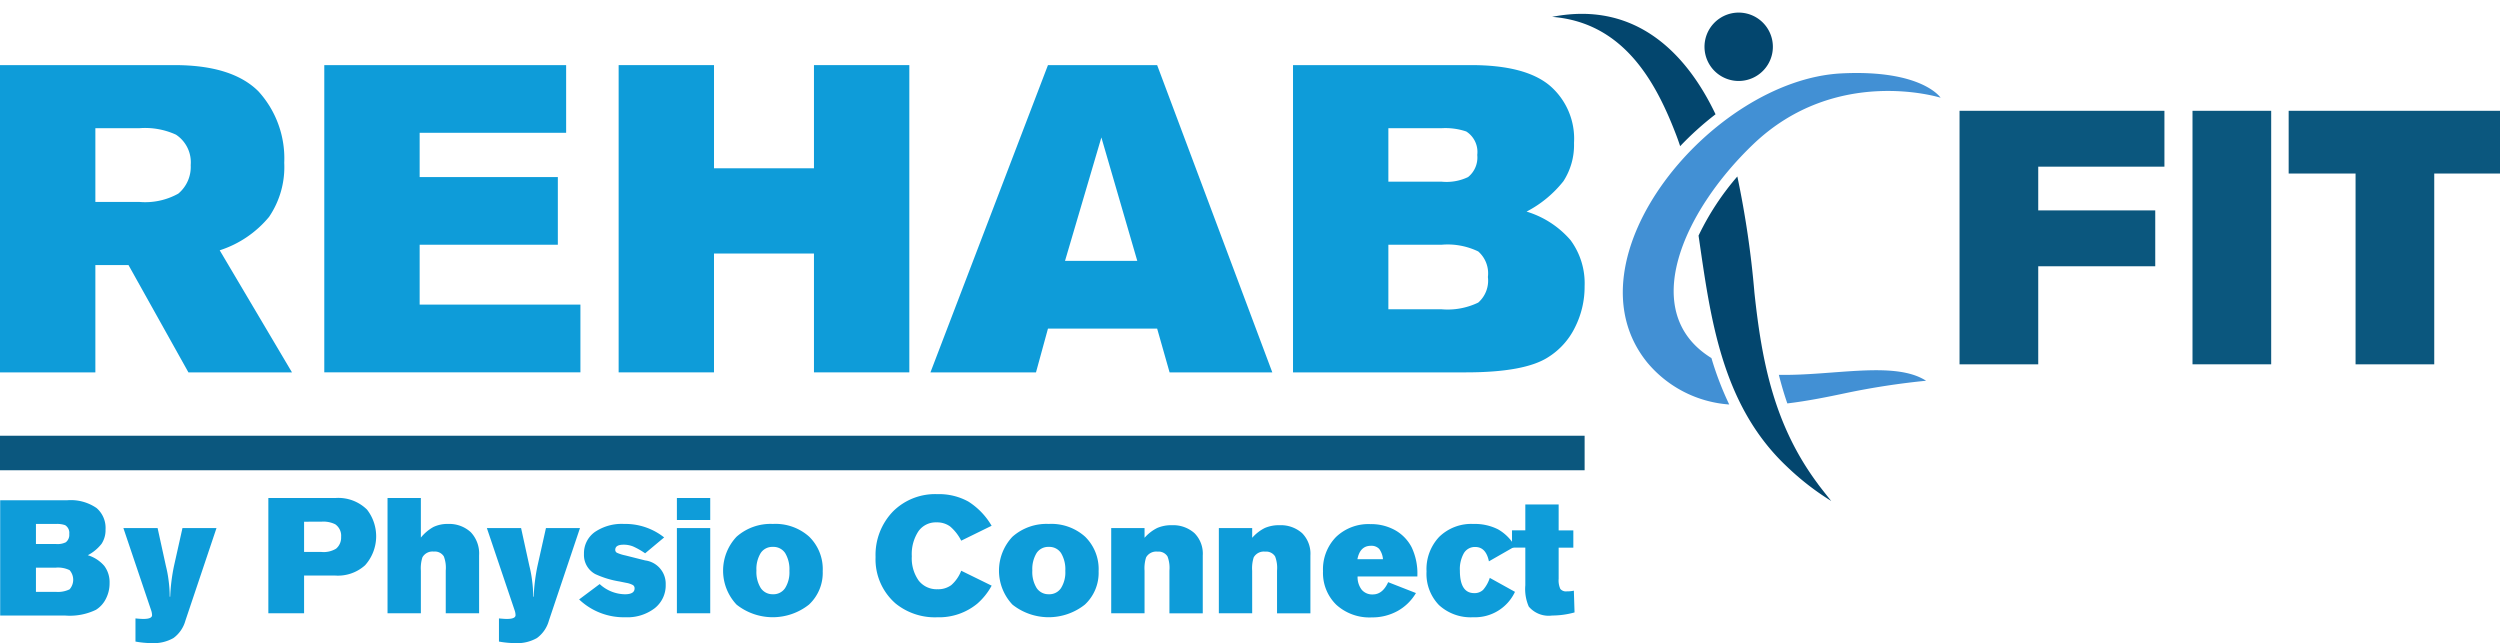 <svg xmlns="http://www.w3.org/2000/svg" xmlns:xlink="http://www.w3.org/1999/xlink" width="217.925" height="56.062" viewBox="0 0 217.925 56.062">
  <defs>
    <clipPath id="clip-path">
      <rect id="Rectangle_3" data-name="Rectangle 3" width="217.925" height="56.061" fill="none"/>
    </clipPath>
    <clipPath id="clip-path-2">
      <rect id="Rectangle_4" data-name="Rectangle 4" width="33.884" height="43.673" fill="none"/>
    </clipPath>
  </defs>
  <g id="Group_4044" data-name="Group 4044" transform="translate(0 0.001)">
    <g id="Group_2" data-name="Group 2" transform="translate(0 0)">
      <g id="Group_1" data-name="Group 1" clip-path="url(#clip-path)">
        <path id="Path_1" data-name="Path 1" d="M5.678,53.481H.016V43.436H5.844a3.955,3.955,0,0,1,2.575.678A2.285,2.285,0,0,1,9.2,45.981a2.179,2.179,0,0,1-.346,1.25,3.725,3.725,0,0,1-1.2.994,3.076,3.076,0,0,1,1.439.934,2.378,2.378,0,0,1,.459,1.506,2.941,2.941,0,0,1-.316,1.347,2.381,2.381,0,0,1-.873.972,5.231,5.231,0,0,1-2.681.5M3.133,45.5v1.747H4.865a1.629,1.629,0,0,0,.873-.151.82.82,0,0,0,.3-.723.793.793,0,0,0-.361-.768,2.149,2.149,0,0,0-.813-.105Zm0,3.81v2.108H4.865a2.3,2.3,0,0,0,1.2-.219,1.263,1.263,0,0,0,0-1.672,2.3,2.3,0,0,0-1.2-.218Z" transform="translate(0 0.172)" fill="#0e9cd9"/>
        <path id="Path_2" data-name="Path 2" d="M11.767,55.744V53.726c.311.031.542.045.693.045q.753,0,.753-.33a1.393,1.393,0,0,0-.09-.453l-2.409-7.137h2.982l.723,3.3a10.187,10.187,0,0,1,.241,1.309,9.866,9.866,0,0,1,.09,1.371h.045a16.039,16.039,0,0,1,.331-2.681l.738-3.3H18.83l-2.711,8.072a2.8,2.8,0,0,1-1.039,1.513,3.478,3.478,0,0,1-1.913.444,8.117,8.117,0,0,1-1.4-.136" transform="translate(0.042 0.181)" fill="#0e9cd9"/>
        <path id="Path_3" data-name="Path 3" d="M26.415,53.286H23.3V43.241h5.828A3.563,3.563,0,0,1,31.9,44.25a3.786,3.786,0,0,1-.166,4.849,3.527,3.527,0,0,1-2.605.9H26.415Zm0-7.981V47.94h1.491a2.079,2.079,0,0,0,1.3-.286,1.255,1.255,0,0,0,.437-1.024,1.21,1.21,0,0,0-.512-1.1,2.323,2.323,0,0,0-1.22-.226Z" transform="translate(0.092 0.171)" fill="#0e9cd9"/>
        <path id="Path_4" data-name="Path 4" d="M36.554,53.286H33.648V43.241h2.906V46.69a3.757,3.757,0,0,1,1.1-.927,2.852,2.852,0,0,1,1.28-.263,2.763,2.763,0,0,1,1.973.723,2.7,2.7,0,0,1,.723,2.018v5.045H38.723v-3.72a2.788,2.788,0,0,0-.166-1.235.918.918,0,0,0-.873-.422,1.011,1.011,0,0,0-.994.5,3.116,3.116,0,0,0-.136,1.16Z" transform="translate(0.133 0.171)" fill="#0e9cd9"/>
        <path id="Path_5" data-name="Path 5" d="M43.327,55.744V53.726c.311.031.542.045.693.045q.753,0,.753-.33a1.392,1.392,0,0,0-.09-.453l-2.409-7.137h2.982l.723,3.3a10.186,10.186,0,0,1,.241,1.309,9.867,9.867,0,0,1,.09,1.371h.045a16.038,16.038,0,0,1,.331-2.681l.738-3.3H50.39l-2.711,8.072a2.8,2.8,0,0,1-1.039,1.513,3.478,3.478,0,0,1-1.913.444,8.117,8.117,0,0,1-1.4-.136" transform="translate(0.167 0.181)" fill="#0e9cd9"/>
        <path id="Path_6" data-name="Path 6" d="M50.283,52.072l1.792-1.34a3.3,3.3,0,0,0,2.2.889q.843,0,.843-.512a.326.326,0,0,0-.151-.293,1.9,1.9,0,0,0-.572-.189l-.587-.12a8.126,8.126,0,0,1-2.123-.648,1.889,1.889,0,0,1-.979-1.747,2.268,2.268,0,0,1,.941-1.913,4.155,4.155,0,0,1,2.553-.708,5.443,5.443,0,0,1,3.494,1.175l-1.657,1.385a6.4,6.4,0,0,0-1.054-.6,2.211,2.211,0,0,0-.828-.151q-.723,0-.723.452a.283.283,0,0,0,.158.256,3.417,3.417,0,0,0,.716.226l1.732.437a2.05,2.05,0,0,1,1.792,2.108,2.528,2.528,0,0,1-.964,2.063,3.912,3.912,0,0,1-2.545.783,5.654,5.654,0,0,1-4.036-1.551" transform="translate(0.199 0.18)" fill="#0e9cd9"/>
        <path id="Path_7" data-name="Path 7" d="M61.679,45.154H58.773V43.241h2.906Zm0,8.132H58.773V45.861h2.906Z" transform="translate(0.232 0.171)" fill="#0e9cd9"/>
        <path id="Path_8" data-name="Path 8" d="M67.115,45.491a4.4,4.4,0,0,1,3.178,1.114,3.954,3.954,0,0,1,1.175,3.012,3.776,3.776,0,0,1-1.2,2.906,5.077,5.077,0,0,1-6.31,0,4.315,4.315,0,0,1,0-5.918,4.472,4.472,0,0,1,3.162-1.114m.015,6.129a1.216,1.216,0,0,0,1.054-.535,2.569,2.569,0,0,0,.376-1.5,2.745,2.745,0,0,0-.369-1.551,1.22,1.22,0,0,0-1.076-.542,1.207,1.207,0,0,0-1.062.542,2.682,2.682,0,0,0-.368,1.521,2.64,2.64,0,0,0,.376,1.521,1.225,1.225,0,0,0,1.069.542" transform="translate(0.248 0.18)" fill="#0e9cd9"/>
        <path id="Path_9" data-name="Path 9" d="M83.492,49.582l2.65,1.3a5.69,5.69,0,0,1-1.25,1.566,5.246,5.246,0,0,1-3.494,1.19,5.441,5.441,0,0,1-3.629-1.2,5.1,5.1,0,0,1-1.747-4.051,5.453,5.453,0,0,1,1.551-4.006,5.2,5.2,0,0,1,3.84-1.476,5.274,5.274,0,0,1,2.7.648,6.172,6.172,0,0,1,2.025,2.108l-2.65,1.3a3.972,3.972,0,0,0-.972-1.243,1.927,1.927,0,0,0-1.182-.353,1.85,1.85,0,0,0-1.581.783,3.614,3.614,0,0,0-.572,2.169,3.358,3.358,0,0,0,.594,2.116,1.98,1.98,0,0,0,1.649.76,1.912,1.912,0,0,0,1.2-.361,3.189,3.189,0,0,0,.858-1.235" transform="translate(0.301 0.169)" fill="#0e9cd9"/>
        <path id="Path_10" data-name="Path 10" d="M91.07,45.491a4.4,4.4,0,0,1,3.178,1.114,3.954,3.954,0,0,1,1.175,3.012,3.776,3.776,0,0,1-1.2,2.906,5.077,5.077,0,0,1-6.31,0,4.315,4.315,0,0,1,0-5.918,4.472,4.472,0,0,1,3.162-1.114m.015,6.129a1.216,1.216,0,0,0,1.054-.535,2.569,2.569,0,0,0,.376-1.5,2.745,2.745,0,0,0-.369-1.551,1.22,1.22,0,0,0-1.076-.542,1.207,1.207,0,0,0-1.062.542,2.682,2.682,0,0,0-.368,1.521,2.64,2.64,0,0,0,.376,1.521,1.225,1.225,0,0,0,1.069.542" transform="translate(0.343 0.18)" fill="#0e9cd9"/>
        <path id="Path_11" data-name="Path 11" d="M99.388,53.276H96.482V45.852h2.906V46.7a3.58,3.58,0,0,1,1.107-.858,3.073,3.073,0,0,1,1.272-.241,2.8,2.8,0,0,1,1.973.693,2.534,2.534,0,0,1,.723,1.943v5.045h-2.906v-3.72a2.788,2.788,0,0,0-.166-1.235.918.918,0,0,0-.873-.422,1.011,1.011,0,0,0-.994.5,3.117,3.117,0,0,0-.136,1.16Z" transform="translate(0.382 0.18)" fill="#0e9cd9"/>
        <path id="Path_12" data-name="Path 12" d="M108.734,53.276h-2.906V45.852h2.906V46.7a3.58,3.58,0,0,1,1.107-.858,3.072,3.072,0,0,1,1.272-.241,2.8,2.8,0,0,1,1.973.693,2.534,2.534,0,0,1,.723,1.943v5.045H110.9v-3.72a2.788,2.788,0,0,0-.166-1.235.918.918,0,0,0-.873-.422,1.011,1.011,0,0,0-.994.5,3.116,3.116,0,0,0-.136,1.16Z" transform="translate(0.419 0.18)" fill="#0e9cd9"/>
        <path id="Path_13" data-name="Path 13" d="M120.55,50.566l2.424.949a4.259,4.259,0,0,1-1.618,1.573,4.568,4.568,0,0,1-2.236.55,4.3,4.3,0,0,1-3.087-1.1,3.868,3.868,0,0,1-1.16-2.922A4.031,4.031,0,0,1,116,46.635a4.082,4.082,0,0,1,3-1.129,4.305,4.305,0,0,1,2.153.527,3.621,3.621,0,0,1,1.445,1.491,5.306,5.306,0,0,1,.5,2.47v.075h-5.211a1.8,1.8,0,0,0,.361,1.16,1.2,1.2,0,0,0,.964.407q.858,0,1.34-1.069m-2.681-2H120.1a1.738,1.738,0,0,0-.331-.9.917.917,0,0,0-.723-.271q-.949,0-1.175,1.175" transform="translate(0.454 0.18)" fill="#0e9cd9"/>
        <path id="Path_14" data-name="Path 14" d="M129.37,50.19l2.2,1.22a3.845,3.845,0,0,1-3.643,2.214,4.079,4.079,0,0,1-2.982-1.061,3.909,3.909,0,0,1-1.084-2.93,4.1,4.1,0,0,1,1.1-3.012,4,4,0,0,1,2.982-1.129,4.49,4.49,0,0,1,2.146.467,3.945,3.945,0,0,1,1.483,1.491l-2.273,1.3q-.258-1.25-1.191-1.25a1.112,1.112,0,0,0-.994.542,2.829,2.829,0,0,0-.346,1.521q0,1.958,1.25,1.958a1.063,1.063,0,0,0,.776-.286,2.953,2.953,0,0,0,.579-1.039" transform="translate(0.49 0.18)" fill="#0e9cd9"/>
        <path id="Path_15" data-name="Path 15" d="M136.674,51.311l.06,1.9a7.426,7.426,0,0,1-1.959.271,2.262,2.262,0,0,1-2.032-.783,3.814,3.814,0,0,1-.3-1.852V47.561h-1.16V46.055h1.16V43.8h2.906v2.259h1.28v1.506h-1.28v2.711a1.8,1.8,0,0,0,.143.88.629.629,0,0,0,.565.219,2.739,2.739,0,0,0,.617-.06" transform="translate(0.519 0.173)" fill="#0e9cd9"/>
        <path id="Path_16" data-name="Path 16" d="M8.313,32.437H0V5.653H15.219q5.019,0,7.309,2.288a8.672,8.672,0,0,1,2.249,6.225,7.733,7.733,0,0,1-1.325,4.719,9.263,9.263,0,0,1-4.3,2.911l6.3,10.641H16.425L11.2,23.08H8.313Zm0-21.283v6.424h3.815a5.926,5.926,0,0,0,3.413-.722,3.033,3.033,0,0,0,1.083-2.49,2.885,2.885,0,0,0-1.284-2.65,6.465,6.465,0,0,0-3.213-.562Z" transform="translate(0 0.022)" fill="#0e9cd9"/>
        <path id="Path_17" data-name="Path 17" d="M50.484,32.436H28.157V5.653H49.239v5.9H36.47V15.41H48.516v5.9H36.47v5.221H50.484Z" transform="translate(0.111 0.022)" fill="#0e9cd9"/>
        <path id="Path_18" data-name="Path 18" d="M62.027,32.436H53.715V5.653h8.313v8.994h8.713V5.653h8.313V32.436H70.741V22.077H62.027Z" transform="translate(0.212 0.022)" fill="#0e9cd9"/>
        <path id="Path_19" data-name="Path 19" d="M89.987,32.437h-9.2L91.031,5.653h9.517l10.039,26.784h-8.954l-1.084-3.815H91.031Zm5.7-20.48L92.517,22.719h6.3Z" transform="translate(0.32 0.022)" fill="#0e9cd9"/>
        <path id="Path_20" data-name="Path 20" d="M127.368,32.437h-15.1V5.653h15.54q4.739,0,6.867,1.807a6.093,6.093,0,0,1,2.088,4.979,5.8,5.8,0,0,1-.924,3.333,9.931,9.931,0,0,1-3.213,2.65,8.193,8.193,0,0,1,3.835,2.49,6.329,6.329,0,0,1,1.225,4.016,7.844,7.844,0,0,1-.843,3.593,6.346,6.346,0,0,1-2.329,2.59q-2.047,1.325-7.147,1.325m-6.787-21.283v4.658H125.2a4.343,4.343,0,0,0,2.329-.4,2.19,2.19,0,0,0,.8-1.928,2.113,2.113,0,0,0-.964-2.047,5.721,5.721,0,0,0-2.169-.282Zm0,10.16v5.622H125.2a6.144,6.144,0,0,0,3.213-.582,2.539,2.539,0,0,0,.843-2.229,2.539,2.539,0,0,0-.843-2.229,6.133,6.133,0,0,0-3.213-.582Z" transform="translate(0.444 0.022)" fill="#0e9cd9"/>
        <rect id="Rectangle_2" data-name="Rectangle 2" width="138.131" height="3.009" transform="translate(0 37.982)" fill="#0b577e"/>
      </g>
    </g>
    <g id="Group_4" data-name="Group 4" transform="translate(135.287 -0.001)">
      <g id="Group_3" data-name="Group 3" clip-path="url(#clip-path-2)">
        <path id="Path_21" data-name="Path 21" d="M148.037,3.581a2.98,2.98,0,1,0,3.434-2.447,2.982,2.982,0,0,0-3.434,2.447" transform="translate(-134.702 0.005)" fill="#03466e"/>
        <path id="Path_22" data-name="Path 22" d="M134.762,1.464c6.4.5,9.164,5.958,10.853,10.385.11.29.212.586.311.887a26.9,26.9,0,0,1,3.085-2.78c-2.373-5-6.752-9.962-14.249-8.492M157.935,42.18C154.145,37.1,153.051,31.62,152.4,25.5a82.845,82.845,0,0,0-1.489-10.123,23.178,23.178,0,0,0-3.381,5.155c1.02,6.957,1.931,14.7,7.7,20.132a23.1,23.1,0,0,0,3.865,3s-.716-.886-1.164-1.484" transform="translate(-134.754 0.006)" fill="#03466e"/>
        <path id="Path_23" data-name="Path 23" d="M168.606,8.493S166.99,6.02,159.96,6.372c-11.251.565-24.252,16.174-16.921,25.207a10.236,10.236,0,0,0,7.14,3.654,27.473,27.473,0,0,1-1.551-4.047c-6.408-3.957-2.512-12.734,3.624-18.619,7.247-6.951,16.353-4.074,16.353-4.074m-14.1,24.156c.216.85.458,1.682.74,2.492,1.77-.213,3.514-.565,5.123-.907a65.407,65.407,0,0,1,6.971-1.07c-2.726-1.762-8.079-.425-12.835-.515" transform="translate(-134.73 0.026)" fill="#4290d4"/>
      </g>
    </g>
    <g id="Group_6" data-name="Group 6" transform="translate(0 0)">
      <g id="Group_5" data-name="Group 5" clip-path="url(#clip-path)">
        <path id="Path_24" data-name="Path 24" d="M177,31.718H170.14V9.62H188v4.87H177V18.3h10.2v4.87H177Z" transform="translate(0.673 0.038)" fill="#0b577e"/>
        <rect id="Rectangle_5" data-name="Rectangle 5" width="6.858" height="22.098" transform="translate(191.121 9.658)" fill="#0b577e"/>
        <path id="Path_25" data-name="Path 25" d="M211.407,31.718h-6.858V15.086h-5.832V9.62h18.422v5.467h-5.732Z" transform="translate(0.786 0.038)" fill="#0b577e"/>
      </g>
    </g>
  </g>
</svg>
